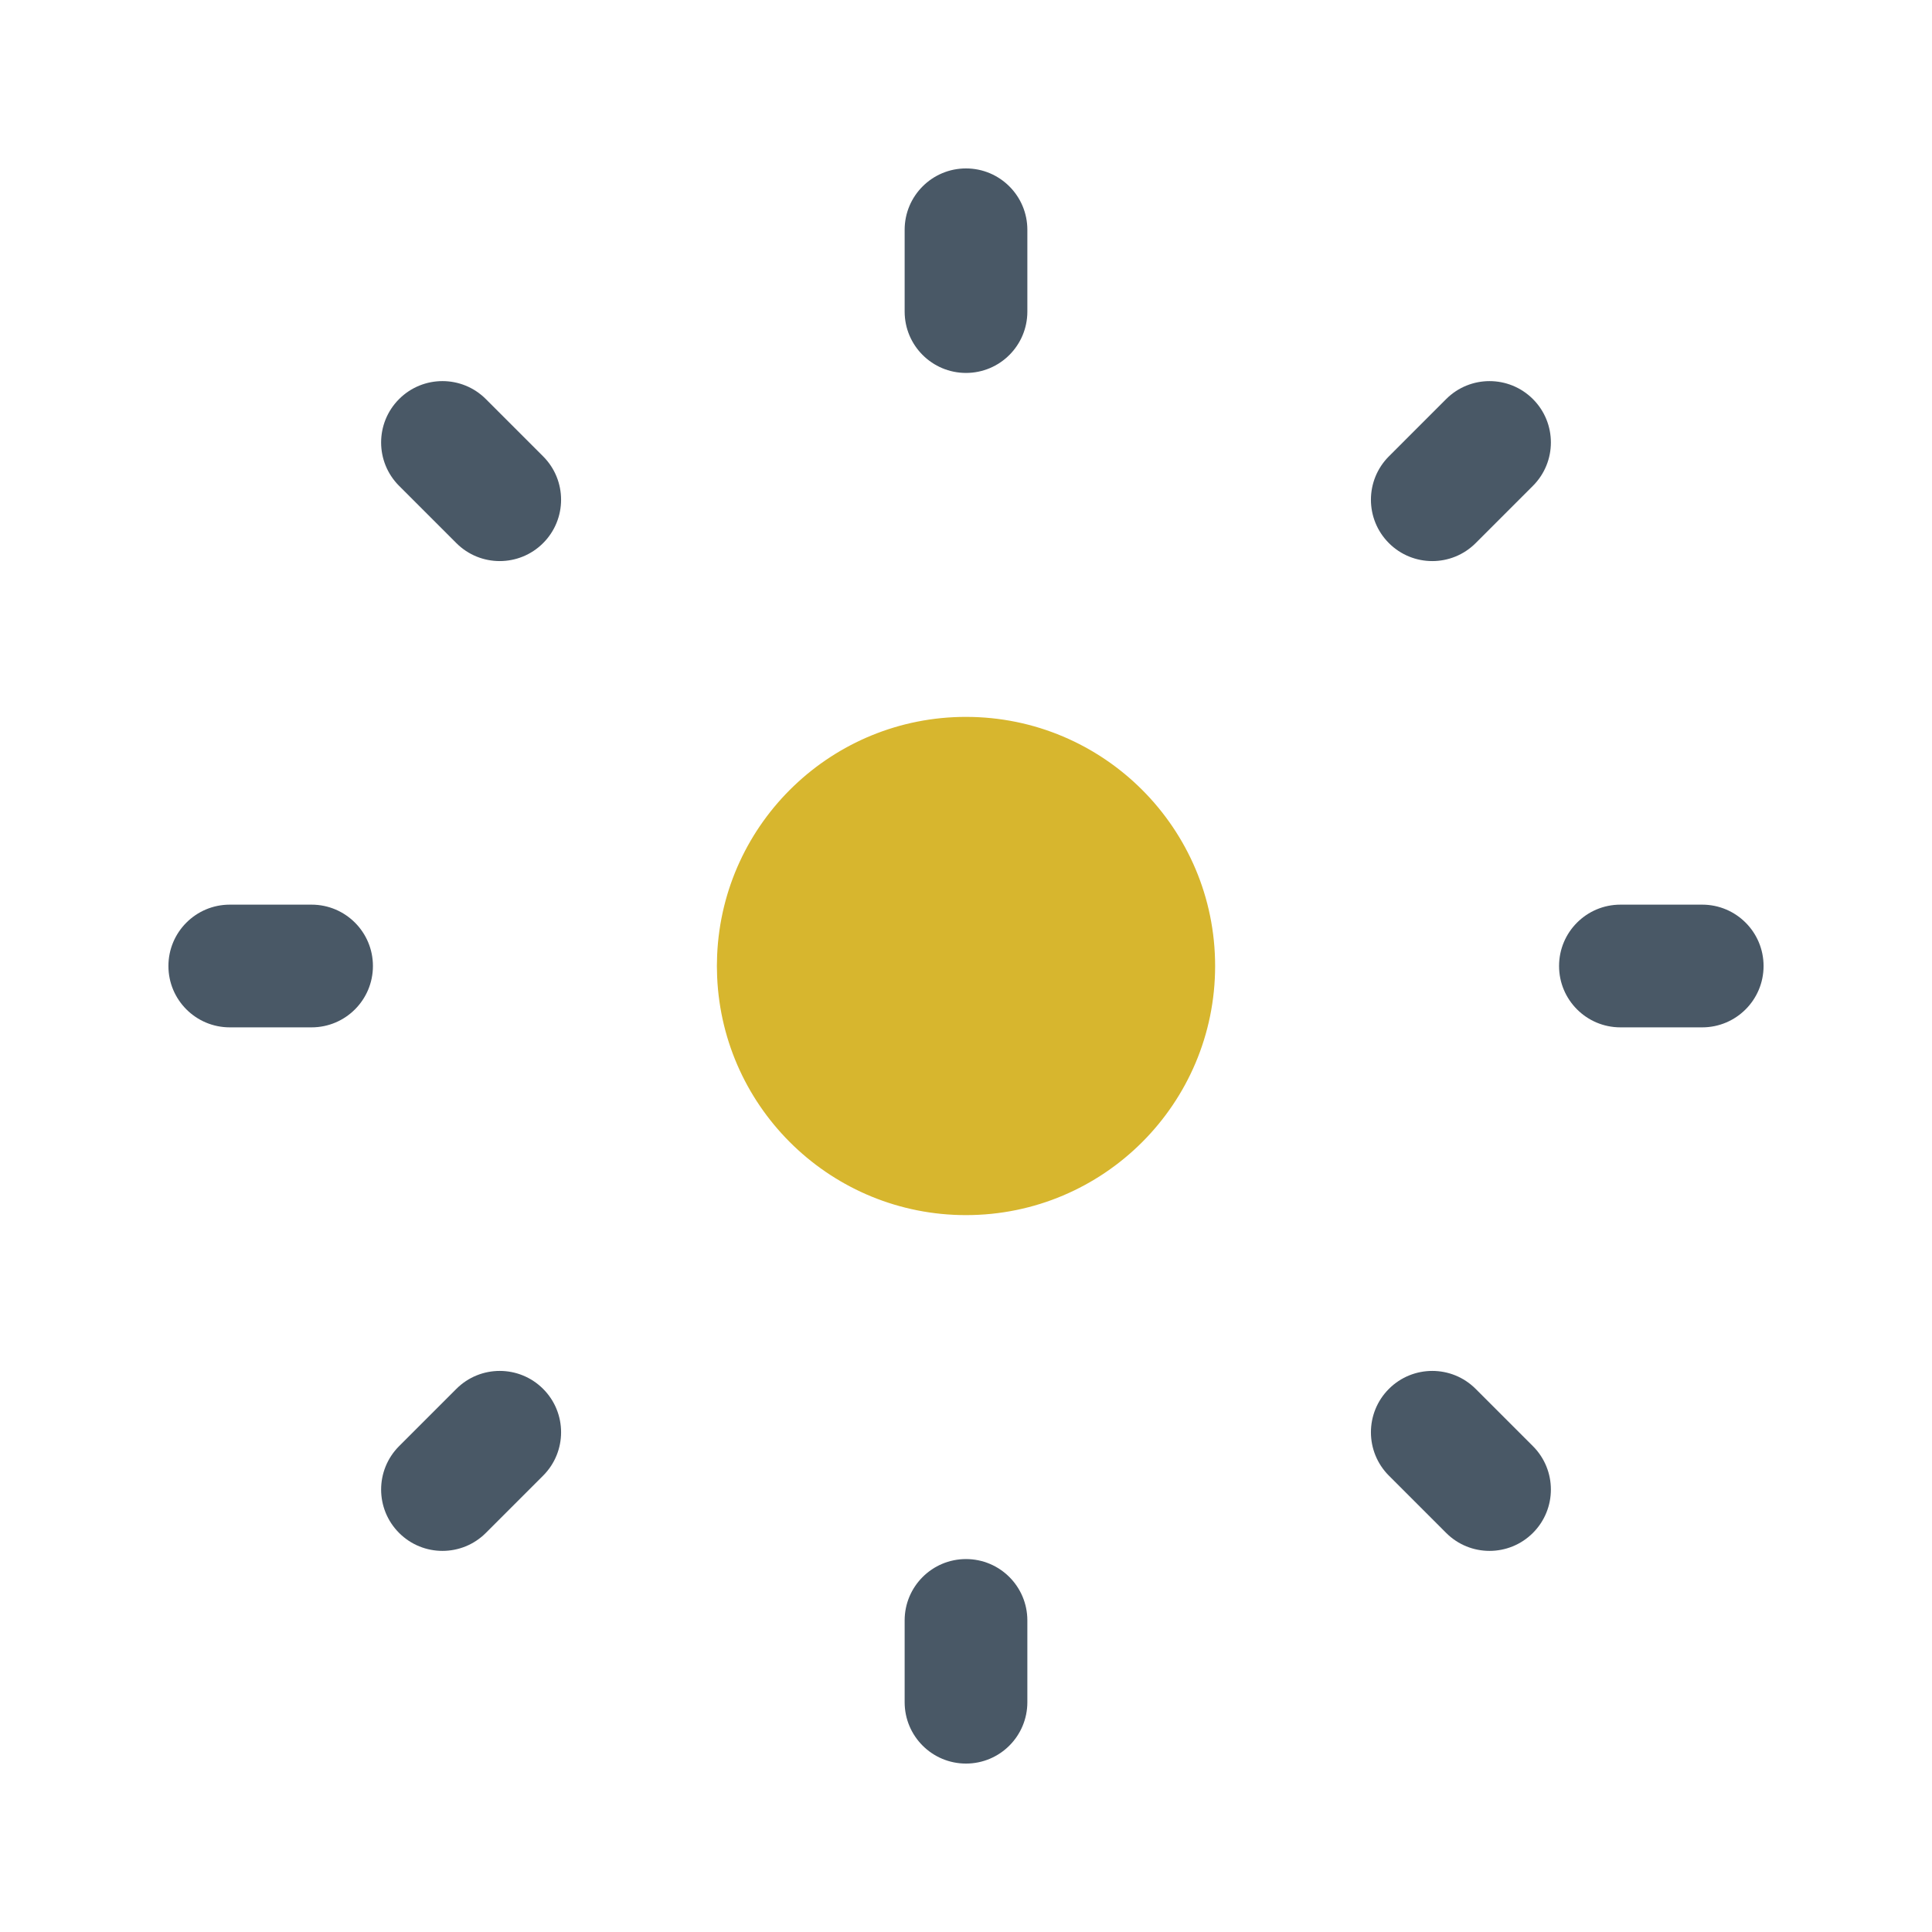 <?xml version="1.0" encoding="UTF-8"?>
<svg id="Layer_1" data-name="Layer 1" xmlns="http://www.w3.org/2000/svg" viewBox="0 0 300 300">
  <defs>
    <style>
      .cls-1 {
        fill: #d7b62e;
      }

      .cls-2 {
        fill: #495866;
      }
    </style>
  </defs>
  <path class="cls-1" d="M149.999,111.318c21.364-.001,38.683,17.317,38.685,38.68,.001,21.364-17.317,38.683-38.68,38.685-20.712,.001-37.749-16.311-38.648-37.004l-.039-1.679,.039-1.679c.899-20.69,17.934-37.002,38.644-37.004Z"/>
  <path class="cls-2" d="M150,273.847c-5.261,0-9.527-4.266-9.527-9.527v-12.702c0-5.261,4.266-9.527,9.527-9.527s9.527,4.266,9.527,9.527v12.702c0,5.261-4.266,9.527-9.527,9.527Zm-81.294-33.026c-2.438,0-4.876-.93-6.736-2.791-3.72-3.72-3.72-9.752,0-13.473l8.892-8.892c3.721-3.721,9.752-3.721,13.473,0,3.72,3.72,3.72,9.752,0,13.473l-8.892,8.892c-1.86,1.86-4.298,2.791-6.736,2.791Zm162.588,0c-2.438,0-4.876-.93-6.736-2.791l-8.891-8.892c-3.721-3.721-3.72-9.752,0-13.473,3.721-3.721,9.752-3.72,13.473,0l8.891,8.892c3.721,3.721,3.72,9.752,0,13.473-1.86,1.86-4.298,2.791-6.736,2.791Zm33.026-81.294h-12.702c-5.261,0-9.527-4.266-9.527-9.527s4.266-9.527,9.527-9.527h12.702c5.261,0,9.527,4.266,9.527,9.527s-4.266,9.527-9.527,9.527Zm-215.938,0h-12.702c-5.261,0-9.527-4.266-9.527-9.527s4.266-9.527,9.527-9.527h12.702c5.261,0,9.527,4.266,9.527,9.527s-4.266,9.527-9.527,9.527ZM222.403,87.124c-2.438,0-4.876-.93-6.736-2.79-3.72-3.721-3.721-9.752,0-13.473l8.891-8.892c3.72-3.721,9.752-3.72,13.473-0,3.72,3.721,3.721,9.752,0,13.473l-8.891,8.892c-1.86,1.86-4.298,2.791-6.736,2.791Zm-144.806,0c-2.438,0-4.876-.93-6.736-2.791l-8.892-8.892c-3.72-3.72-3.72-9.752,0-13.473,3.721-3.721,9.752-3.721,13.473,0l8.892,8.892c3.72,3.72,3.72,9.752,0,13.473-1.86,1.86-4.298,2.791-6.736,2.791Zm72.403-29.215c-5.261,0-9.527-4.266-9.527-9.527v-12.702c0-5.261,4.266-9.527,9.527-9.527s9.527,4.266,9.527,9.527v12.702c0,5.261-4.266,9.527-9.527,9.527Z"/>
</svg>